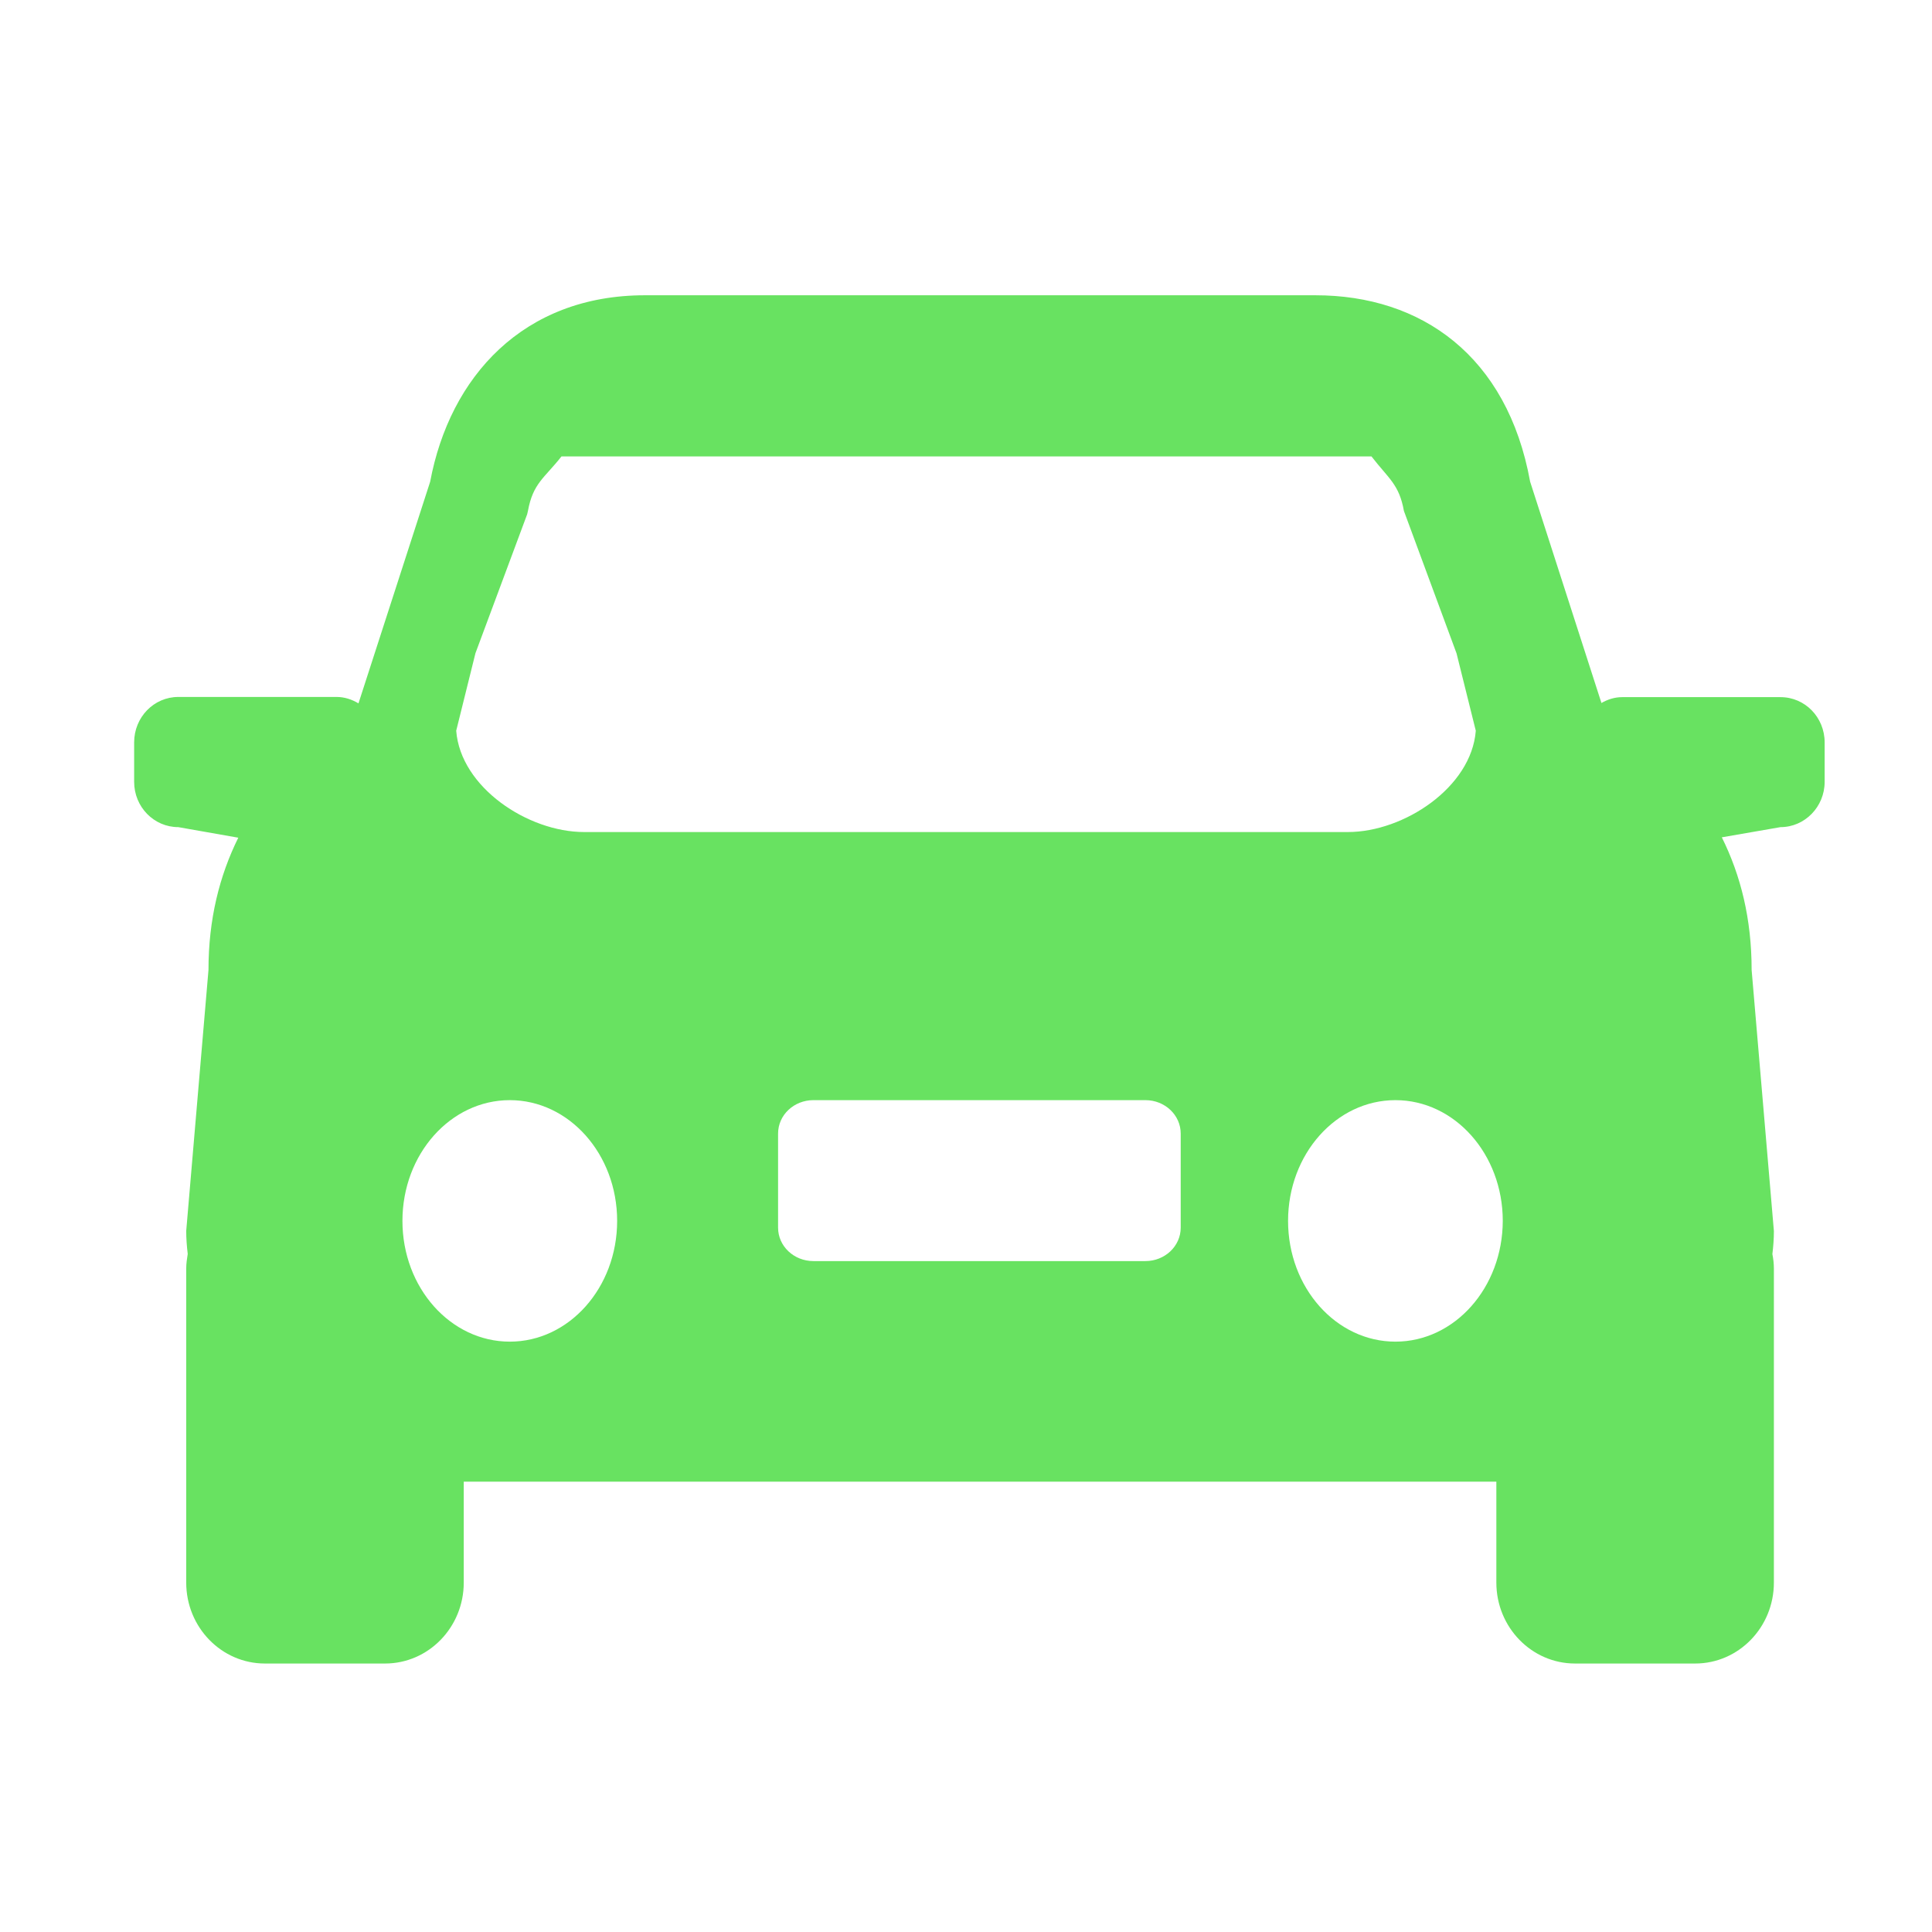 <?xml version="1.0" standalone="no"?><!DOCTYPE svg PUBLIC "-//W3C//DTD SVG 1.1//EN" "http://www.w3.org/Graphics/SVG/1.1/DTD/svg11.dtd"><svg t="1669098199258" class="icon" viewBox="0 0 1024 1024" version="1.1" xmlns="http://www.w3.org/2000/svg" p-id="1594" xmlns:xlink="http://www.w3.org/1999/xlink" width="200" height="200"><path d="M739.6 711.1c-31.4 0-56.9-28.6-56.9-64s25.5-64 56.9-64 56.9 28.6 56.9 64c-0.1 35.4-25.5 64-56.9 64z m-113.8-60.4c0 9.8-8.4 17.7-18.7 17.7h-176c-10.3 0-18.7-7.9-18.7-17.7v-49.9c0-9.8 8.4-17.7 18.7-17.7h176c10.3 0 18.7 7.9 18.7 17.7v49.9z m-355.6 60.4c-31.4 0-56.9-28.6-56.9-64s25.5-64 56.9-64 56.9 28.6 56.9 64-25.5 64-56.9 64zM252 346.2l27.4-73.6 0.4-1.7c2.7-14.9 8.8-17.5 17.8-29h429.3c9.1 11.8 14.7 14.8 17.2 28.9l27.9 75.5 10.2 41c-2.3 30-38.1 53.7-67.8 53.7H309.6c-29.8 0-65.5-23.7-67.8-53.7l10.2-41.1z m691.7 23.3h-83.9c-4 0-7.7 1.2-11 3.1L811 255.3c-12.1-66.7-57.7-98.8-113.8-98.8H341.8c-64.4 0-103.4 43.2-113.8 98.8l-38 117.5c-3.5-2.1-7.4-3.4-11.6-3.4H94.5c-12.9 0-23.4 10.7-23.4 24.1v20.9c0 13.3 10.5 24 23.4 24l31.8 5.6c-10 20.2-15.8 43.3-15.8 70.1L98.7 652.4c0 4 0.3 8.1 0.8 12.2-0.4 2.5-0.8 5.1-0.8 7.8v166.4c0 23.7 18.7 42.9 41.7 42.9h63.7c23 0 41.7-19.2 41.7-42.9v-53.5h547.3v53.5c0 23.7 18.7 42.9 41.7 42.9h63.7c23 0 41.7-19.2 41.7-42.9V672.5c0-2.7-0.3-5.3-0.8-7.8 0.5-4.1 0.8-8.2 0.8-12.2l-11.8-138.4c0-26.9-5.7-50-15.8-70.3l31.1-5.4c12.9 0 23.4-10.8 23.4-24v-20.9c0-13.3-10.4-24-23.4-24z" fill="#68E261" p-id="1595"></path></svg>
